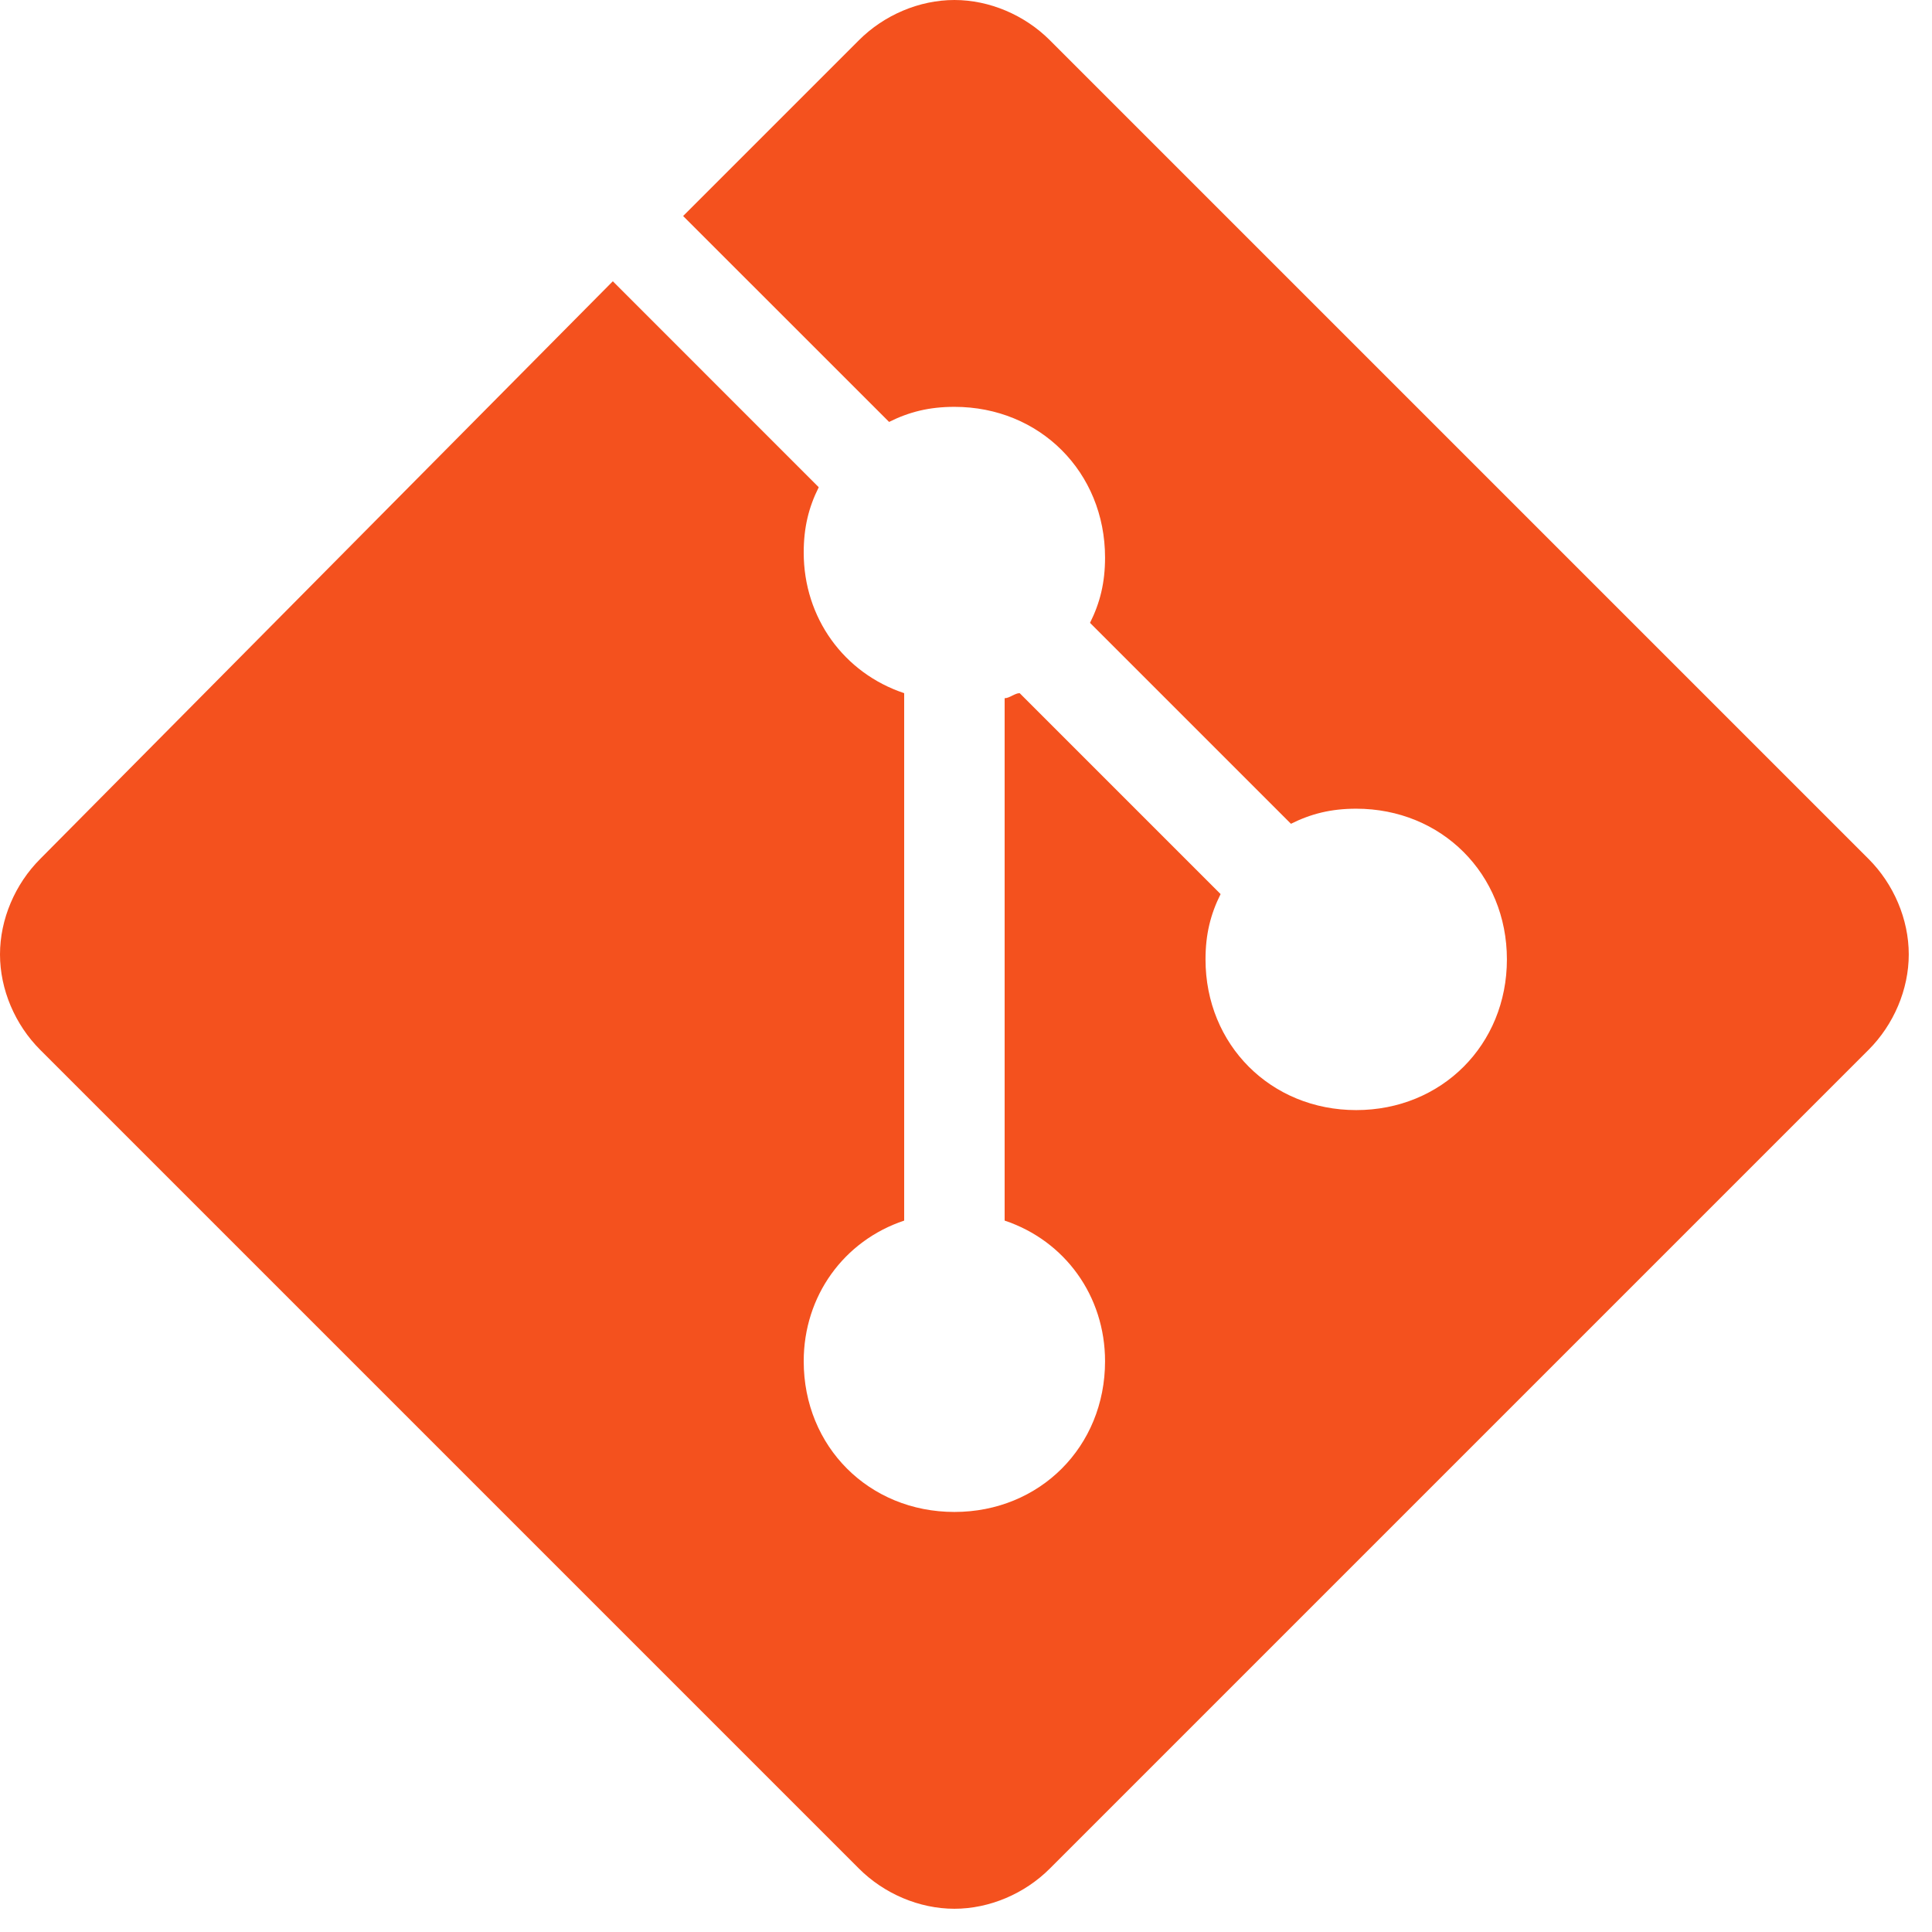<svg width="36" height="36" viewBox="0 0 36 36" fill="none" xmlns="http://www.w3.org/2000/svg">
<path d="M34.818 16.005L19.562 0.749C19.094 0.281 18.439 0 17.784 0C17.128 0 16.473 0.281 16.005 0.749L12.729 4.025L16.567 7.862C16.941 7.675 17.316 7.581 17.784 7.581C19.375 7.581 20.591 8.798 20.591 10.389C20.591 10.857 20.498 11.232 20.311 11.606L24.055 15.35C24.429 15.163 24.803 15.069 25.271 15.069C26.863 15.069 28.079 16.286 28.079 17.877C28.079 19.468 26.863 20.685 25.271 20.685C23.68 20.685 22.463 19.468 22.463 17.877C22.463 17.409 22.557 17.035 22.744 16.66L19 12.916C18.907 12.916 18.813 13.01 18.72 13.01V22.744C19.843 23.119 20.591 24.148 20.591 25.365C20.591 26.956 19.375 28.173 17.784 28.173C16.192 28.173 14.976 26.956 14.976 25.365C14.976 24.148 15.724 23.119 16.848 22.744V12.916C15.724 12.542 14.976 11.512 14.976 10.296C14.976 9.828 15.069 9.453 15.256 9.079L11.419 5.241L0.749 16.005C0.281 16.473 0 17.128 0 17.784C0 18.439 0.281 19.094 0.749 19.562L16.005 34.818C16.473 35.286 17.128 35.567 17.784 35.567C18.439 35.567 19.094 35.286 19.562 34.818L34.818 19.562C35.286 19.094 35.567 18.439 35.567 17.784C35.567 17.128 35.286 16.473 34.818 16.005Z" fill="#F4511E"/>
</svg>
